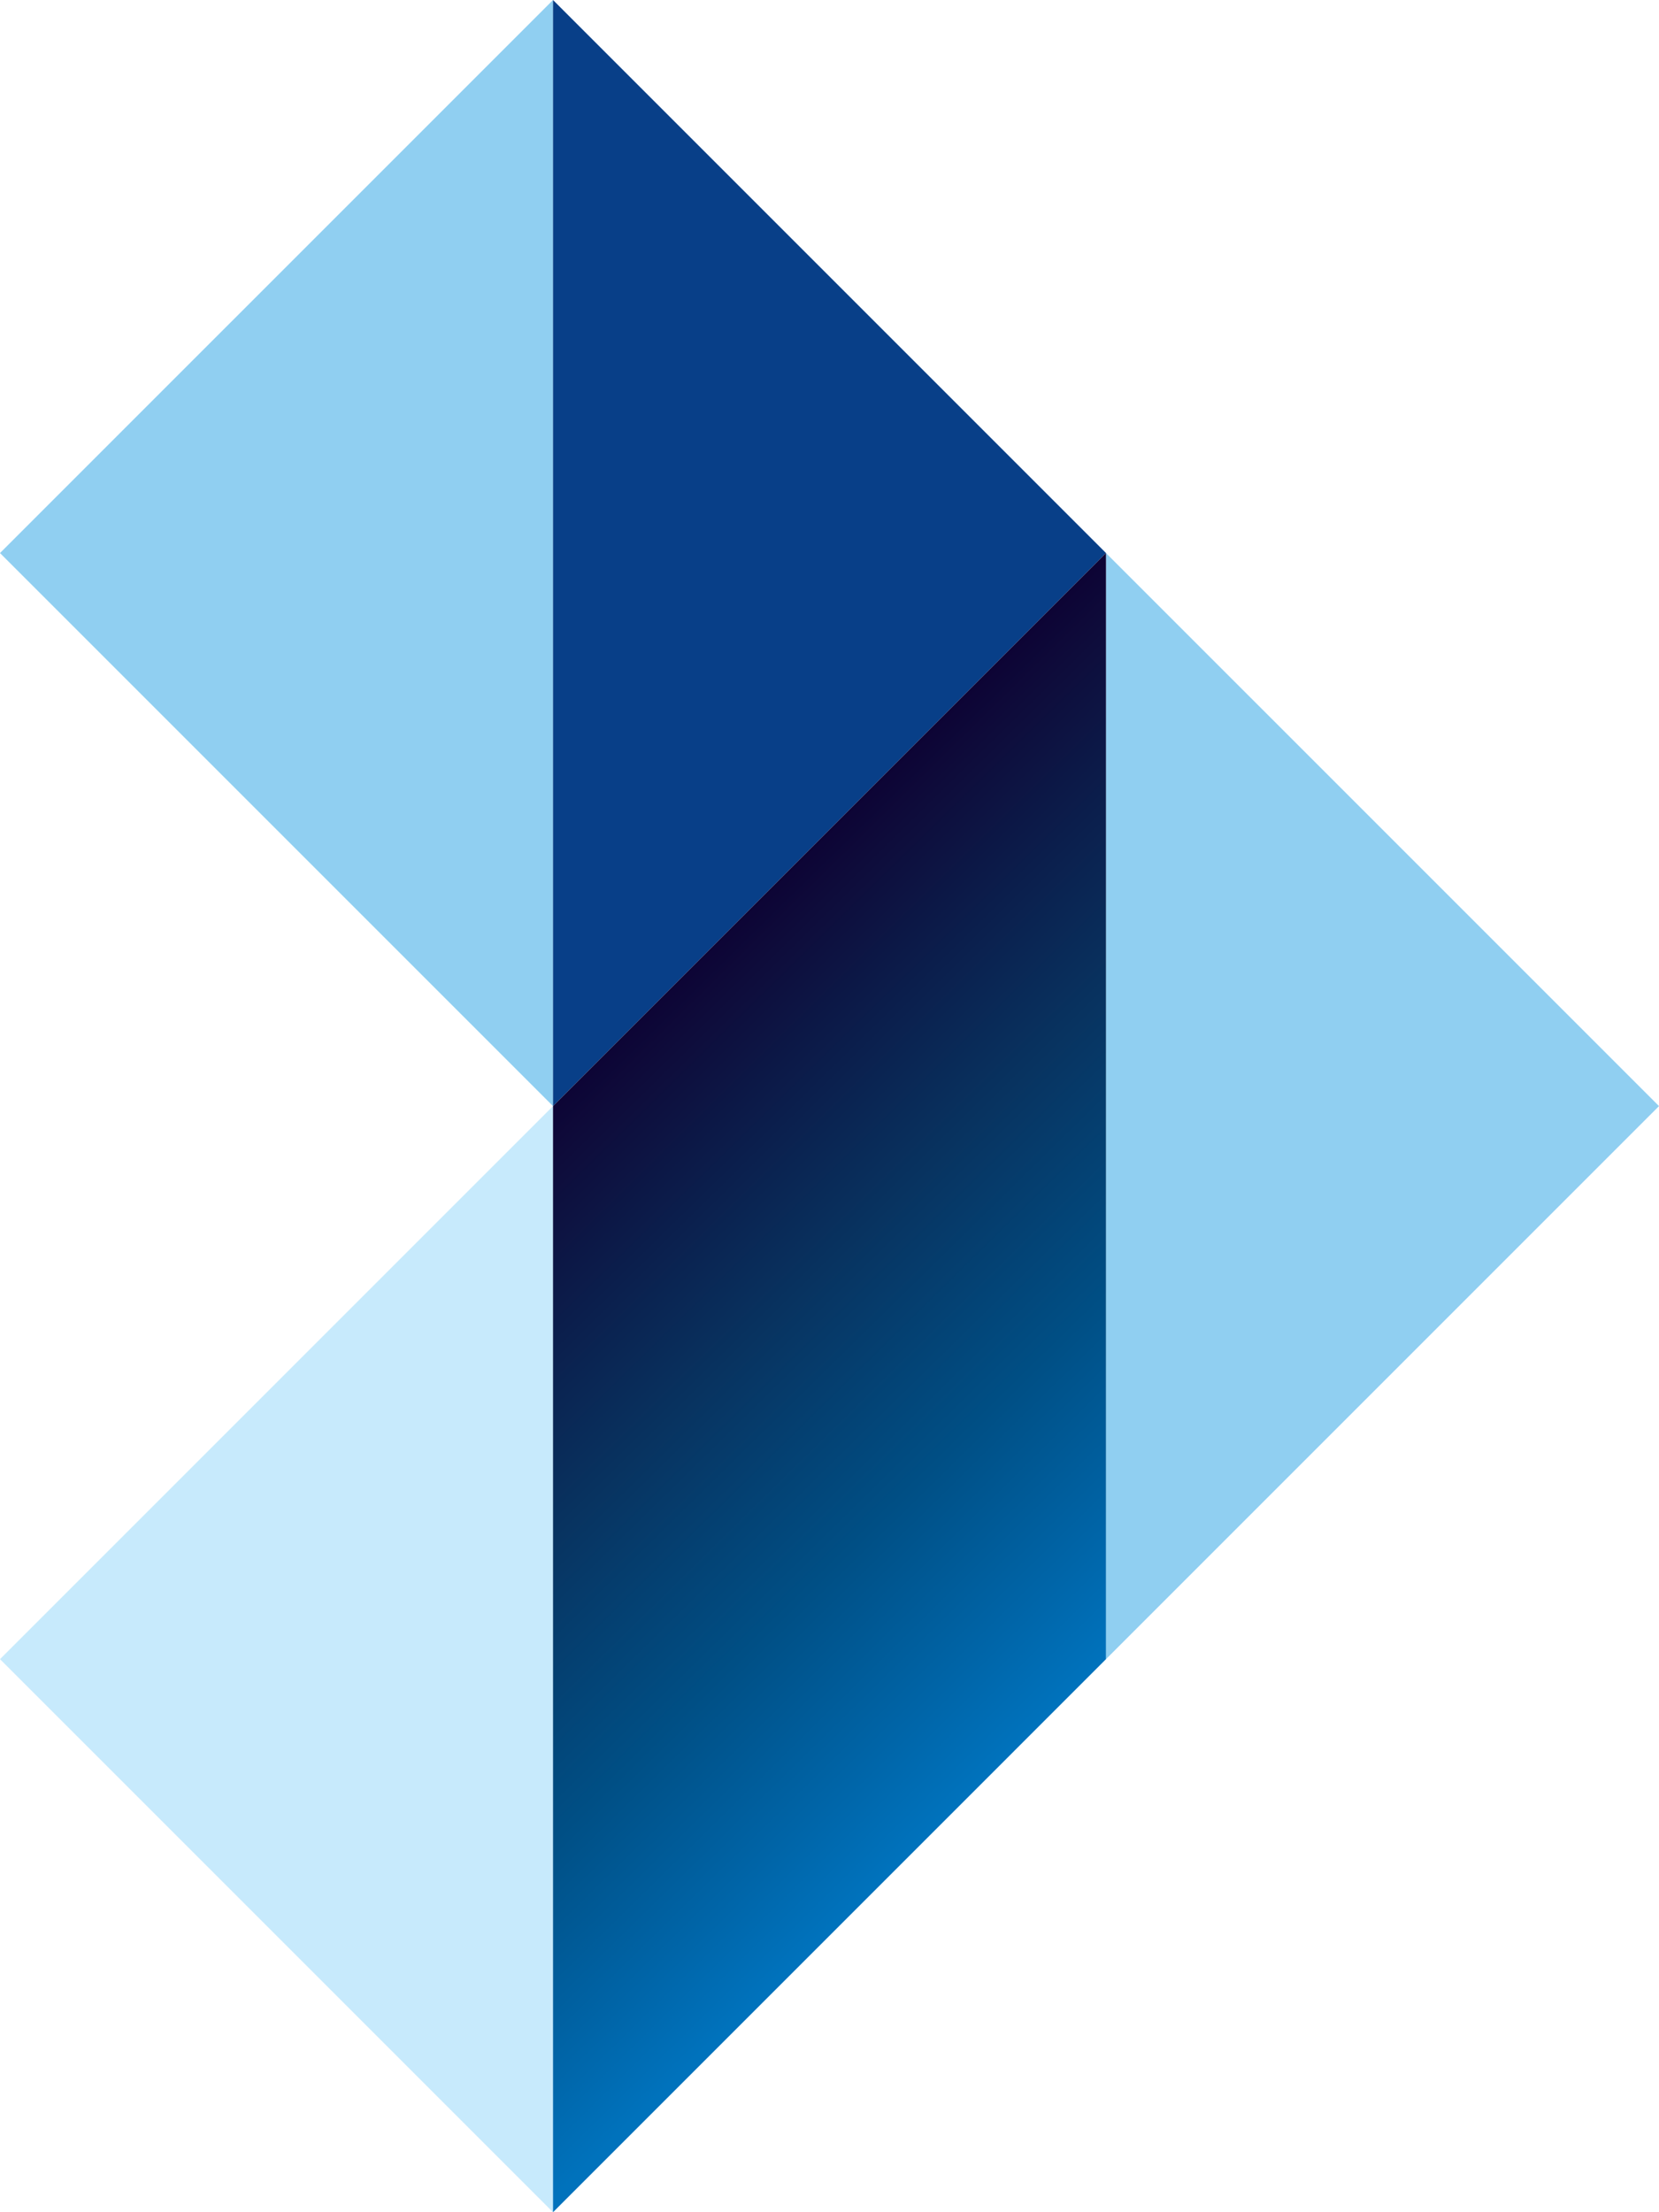 <?xml version="1.0" encoding="utf-8"?>
<!-- Generator: Adobe Illustrator 16.0.4, SVG Export Plug-In . SVG Version: 6.00 Build 0)  -->
<!DOCTYPE svg PUBLIC "-//W3C//DTD SVG 1.1//EN" "http://www.w3.org/Graphics/SVG/1.1/DTD/svg11.dtd">
<svg version="1.1" id="Layer_1" xmlns="http://www.w3.org/2000/svg" xmlns:xlink="http://www.w3.org/1999/xlink" x="0px" y="0px"
	 width="300.661px" height="400.881px" viewBox="0 0 300.661 400.881" enable-background="new 0 0 300.661 400.881"
	 xml:space="preserve">
<g>
	<g>
		<g>
			<polygon fill="#90CFF1" points="200.44,300.661 300.661,200.44 200.44,100.22 			"/>
		</g>
		<g>
			<polygon fill="#90CFF1" points="100.221,200.44 0,100.22 100.221,0 			"/>
		</g>
	</g>
	<g>
		<polygon fill="#083F88" points="100.221,200.44 200.441,100.22 100.221,0 		"/>
	</g>
	<g>
		<polygon fill="#C7EAFC" points="100.221,400.881 0,300.661 100.221,200.44 		"/>
	</g>
	<g>
		<linearGradient id="SVGID_1_" gradientUnits="userSpaceOnUse" x1="100.216" y1="199.554" x2="199.663" y2="300.752">
			<stop  offset="0" style="stop-color:#0d0435"/>
			<stop  offset="0.061" style="stop-color:#0e0c3b"/>
			<stop  offset="0.395" style="stop-color:#083360"/>
			<stop  offset="0.674" style="stop-color:#004f85"/>
			<stop  offset="0.884" style="stop-color:#0065a8"/>
			<stop  offset="1" style="stop-color:#0072bc"/>
		</linearGradient>
		<polygon fill="url(#SVGID_1_)" points="200.441,300.661 200.44,300.659 200.44,100.22 100.22,200.44 100.221,200.441 
			100.221,400.881 		"/>
	</g>
</g>
</svg>
